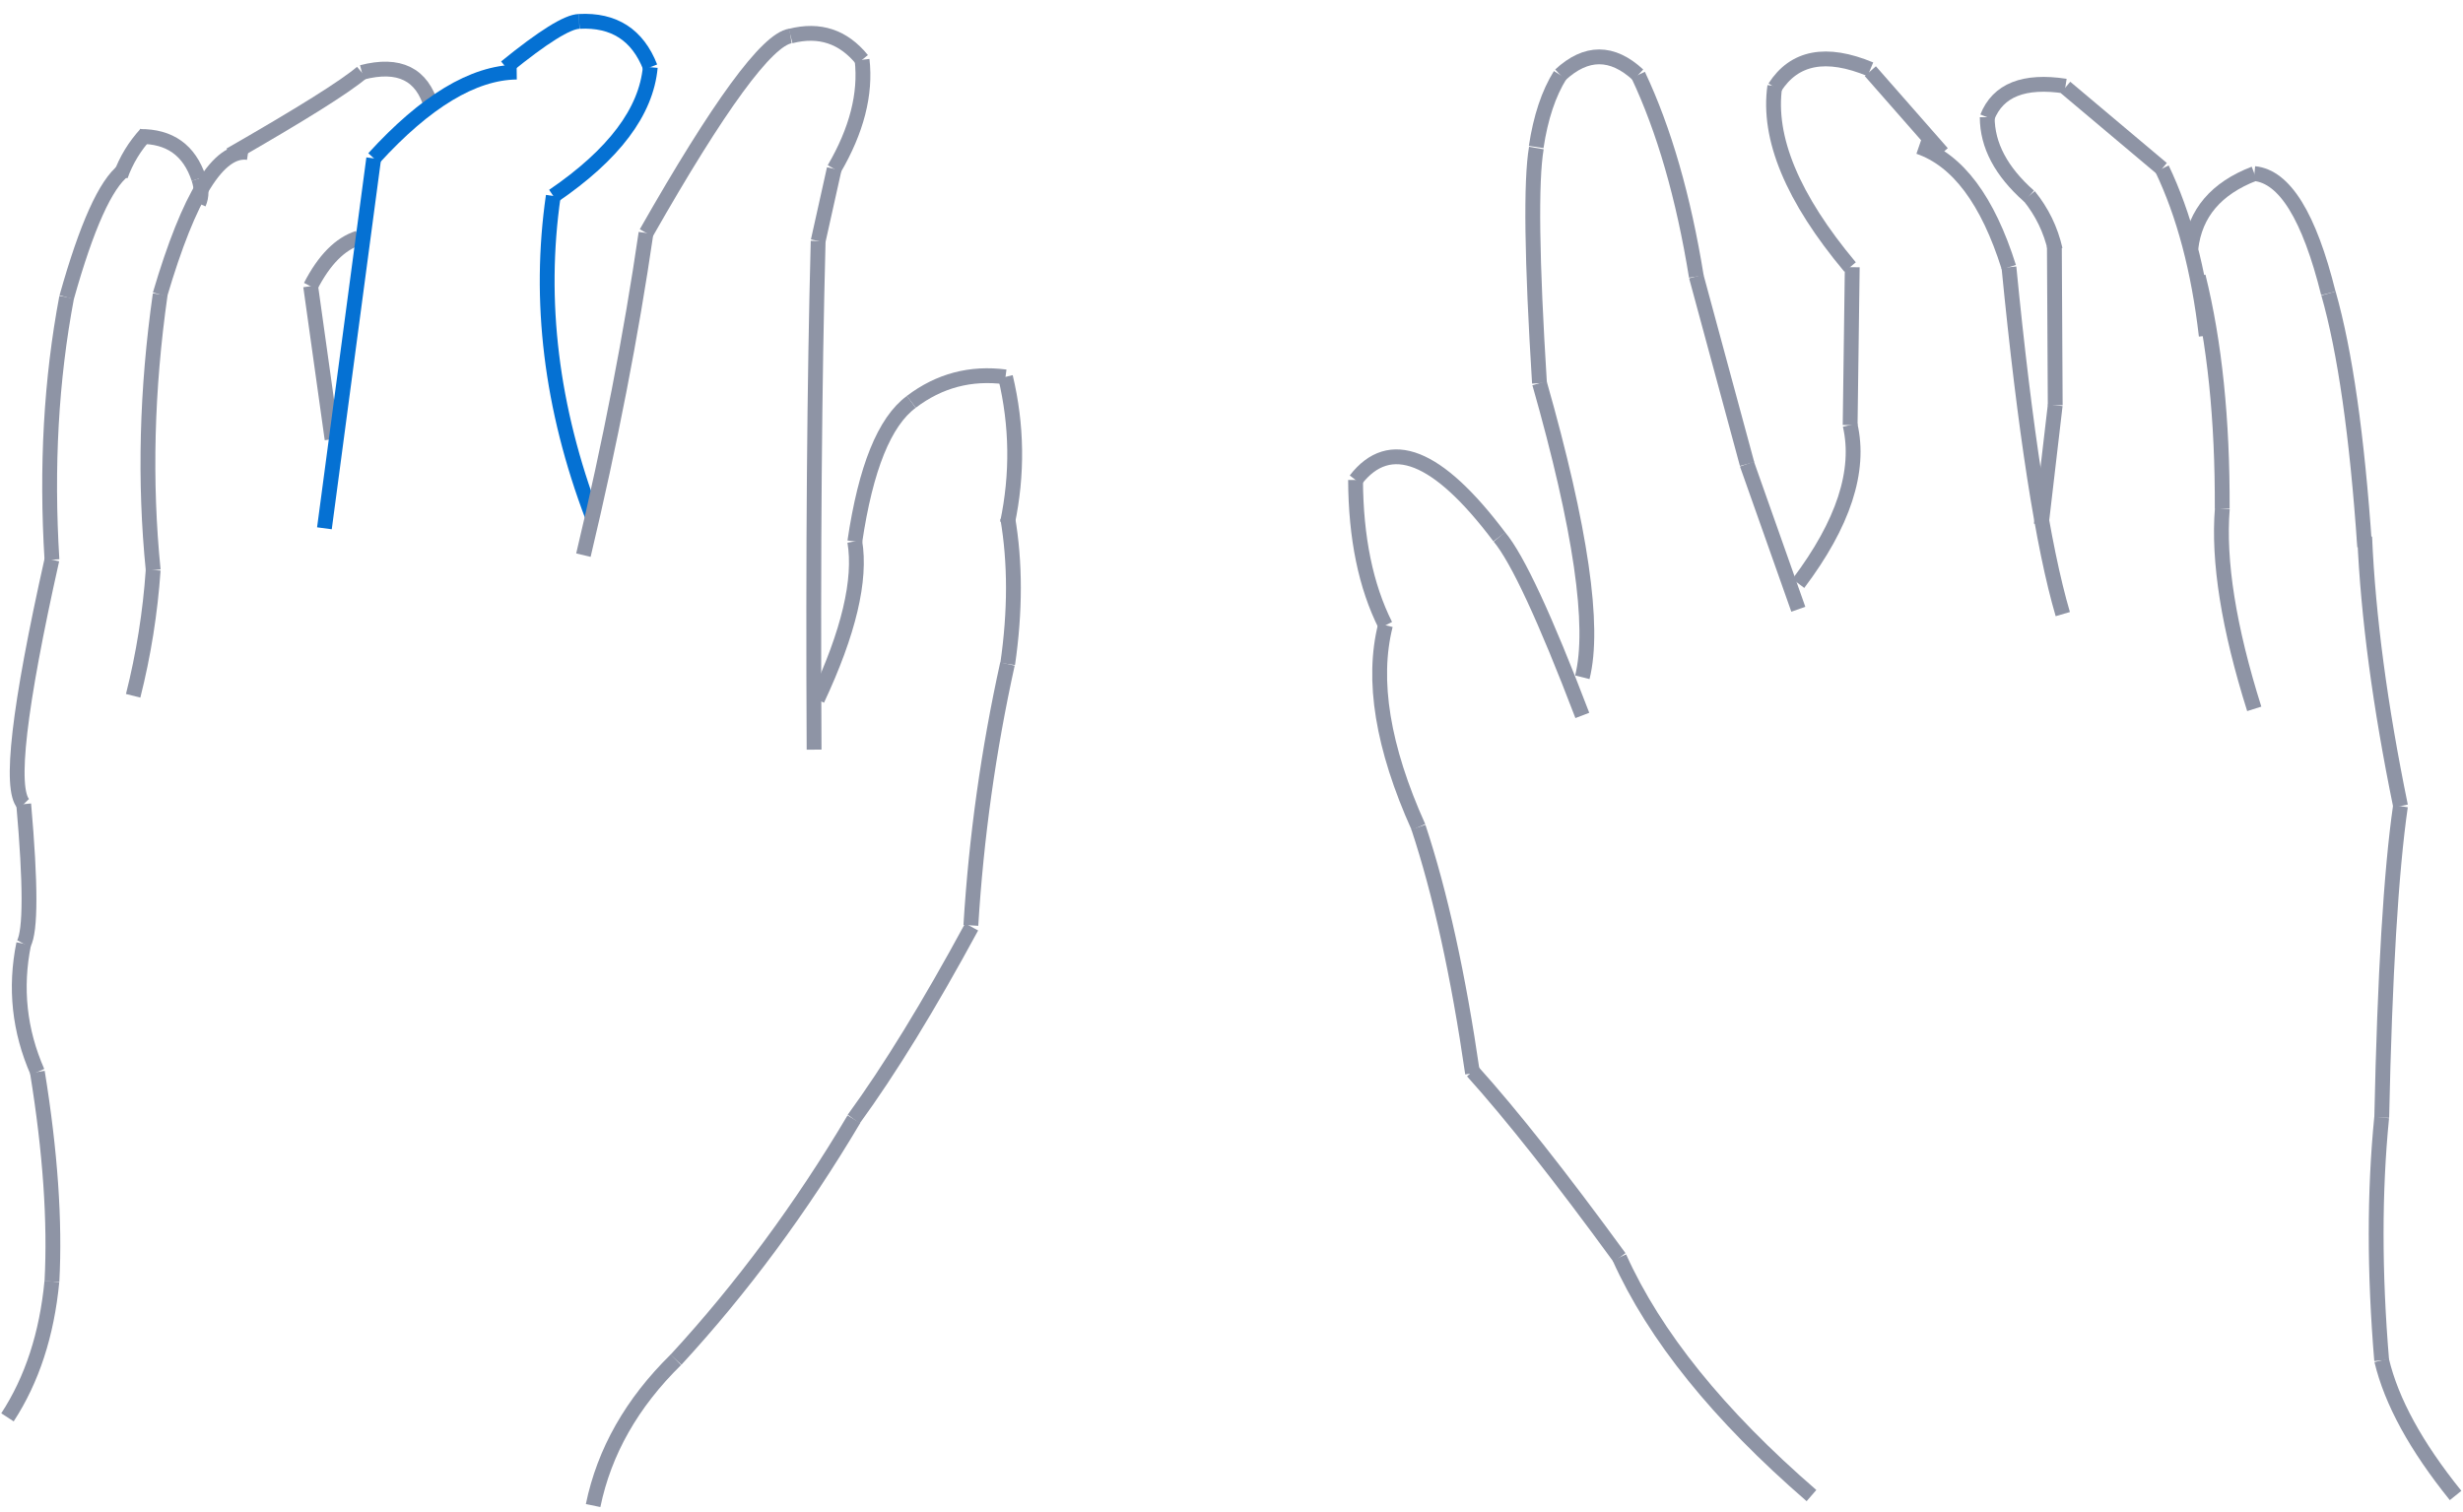 <svg xmlns="http://www.w3.org/2000/svg" xmlns:xlink="http://www.w3.org/1999/xlink" width="6646" zoomAndPan="magnify" viewBox="0 0 4984.5 3060" height="4080" preserveAspectRatio="xMidYMid meet" version="1.2">
    <defs>
        <clipPath id="54d765bfac">
            <path d="M 1138 0.027 L 1770 0.027 L 1770 642 L 1138 642 Z M 1138 0.027 " />
        </clipPath>
        <clipPath id="b21eb30980">
            <path d="M 1430 0.027 L 1915 0.027 L 1915 291 L 1430 291 Z M 1430 0.027 " />
        </clipPath>
        <clipPath id="df80364d74">
            <path d="M 1518 0.027 L 1917 0.027 L 1917 512 L 1518 512 Z M 1518 0.027 " />
        </clipPath>
        <clipPath id="0230c39c61"><path d="M 604 0.152 L 1328 0.152 L 1328 477 L 604 477 Z M 604 0.152 " /></clipPath>
        <clipPath id="d93b06fdc3"><path d="M 987 0.152 L 1510 0.152 L 1510 261 L 987 261 Z M 987 0.152 " /></clipPath>
        <clipPath id="10cc8f1df1"><path d="M 993 0.152 L 1510 0.152 L 1510 552 L 993 552 Z M 993 0.152 " /></clipPath>
        <clipPath id="d50046b8b6"><path d="M 1030 2582 L 1538 2582 L 1538 3059.844 L 1030 3059.844 Z M 1030 2582 " /></clipPath>
        <clipPath id="8b8f0fc419"><path d="M 4615 916 L 4984 916 L 4984 1802 L 4615 1802 Z M 4615 916 " /></clipPath>
        <clipPath id="7af4951e13"><path d="M 3852 0.152 L 4350 0.152 L 4350 407 L 3852 407 Z M 3852 0.152 " /></clipPath>
        <clipPath id="c73d946688"><path d="M 3422 0.152 L 3955 0.152 L 3955 347 L 3422 347 Z M 3422 0.152 " /></clipPath>
        <clipPath id="e5d64de19d"><path d="M 3615 0.152 L 4101 0.152 L 4101 480 L 3615 480 Z M 3615 0.152 " /></clipPath>
        <clipPath id="b94ebd0a60"><path d="M 2939 0.152 L 3328 0.152 L 3328 468 L 2939 468 Z M 2939 0.152 " /></clipPath>
        <clipPath id="a8ff349dce"><path d="M 2987 0.152 L 3485 0.152 L 3485 322 L 2987 322 Z M 2987 0.152 " /></clipPath>
        <clipPath id="1e0baef534"><path d="M 3145 0.152 L 3603 0.152 L 3603 730 L 3145 730 Z M 3145 0.152 " /></clipPath>
        <clipPath id="fe05b77a6b"><path d="M 3107 2375 L 3836 2375 L 3836 3059.844 L 3107 3059.844 Z M 3107 2375 " /></clipPath>
        <clipPath id="008e10c097"><path d="M 4650 1462 L 4984 1462 L 4984 2432 L 4650 2432 Z M 4650 1462 " /></clipPath>
        <clipPath id="2cc013ac08"><path d="M 4639 2092 L 4984 2092 L 4984 2924 L 4639 2924 Z M 4639 2092 " /></clipPath>
        <clipPath id="110321dd29"><path d="M 4650 2583 L 4984 2583 L 4984 3059.844 L 4650 3059.844 Z M 4650 2583 " /></clipPath>
        <clipPath id="046914f3f9">
            <path d="M 582 0.027 L 1232 0.027 L 1232 480 L 582 480 Z M 582 0.027 " />
        </clipPath>
        <clipPath id="fd632d4da5">
            <path d="M 1012 0.027 L 1492 0.027 L 1492 333 L 1012 333 Z M 1012 0.027 " />
        </clipPath>
        <clipPath id="3d69633c28">
            <path d="M 1012 0.027 L 1492 0.027 L 1492 523 L 1012 523 Z M 1012 0.027 " />
        </clipPath>
        <clipPath id="283b469917">
            <path d="M 875 0.027 L 1353 0.027 L 1353 330 L 875 330 Z M 875 0.027 " />
        </clipPath>
    </defs>
    <g id="tangan_kiri">
        <path style="fill:none;stroke-width:40;stroke-linecap:butt;stroke-linejoin:miter;stroke:#8e94a5;stroke-opacity:1;stroke-miterlimit:4;" d="M 5.181 19.516 C 122.331 50.94 250.932 50.937 390.973 19.512 " transform="matrix(0.233,-0.713,0.713,0.233,-0.001,2868.034)" />
        <path style="fill:none;stroke-width:40;stroke-linecap:butt;stroke-linejoin:miter;stroke:#8e94a5;stroke-opacity:1;stroke-miterlimit:4;" d="M 2.45 19.914 C 163.914 39.834 352.899 39.831 569.397 19.914 " transform="matrix(-0.052,-0.748,0.748,-0.052,90.345,2596.792)" />
        <path style="fill:none;stroke-width:40;stroke-linecap:butt;stroke-linejoin:miter;stroke:#8e94a5;stroke-opacity:1;stroke-miterlimit:4;" d="M 6.04 47.562 C 122.008 10.813 237.969 10.814 353.934 47.56 " transform="matrix(-0.08,-0.746,0.746,-0.08,40.824,2178.09)" />
        <path style="fill:none;stroke-width:40;stroke-linecap:butt;stroke-linejoin:miter;stroke:#8e94a5;stroke-opacity:1;stroke-miterlimit:4;" d="M 9.619 19.921 C 44.394 38.996 170.068 38.996 386.642 19.921 " transform="matrix(0,-0.75,0.75,0,33.01,1917.585)" />
        <path style="fill:none;stroke-width:40;stroke-linecap:butt;stroke-linejoin:miter;stroke:#8e94a5;stroke-opacity:1;stroke-miterlimit:4;" d="M 1.585 19.97 C 165.411 33.023 368.317 33.023 610.3 19.971 " transform="matrix(0.392,-0.639,0.639,0.392,1714.314,2258.387)" />
        <path style="fill:none;stroke-width:40;stroke-linecap:butt;stroke-linejoin:miter;stroke:#8e94a5;stroke-opacity:1;stroke-miterlimit:4;" d="M 2.151 19.898 C 263.084 48.085 532.258 48.082 809.667 19.897 " transform="matrix(0.446,-0.603,0.603,0.446,1354.964,2744.749)" />
        <g clip-rule="nonzero" clip-path="url(#d50046b8b6)"><path style="fill:none;stroke-width:40;stroke-linecap:butt;stroke-linejoin:miter;stroke:#8e94a5;stroke-opacity:1;stroke-miterlimit:4;" d="M 6.152 54.319 C 147.723 8.558 298.587 8.562 458.745 54.318 " transform="matrix(0.37,-0.652,0.652,0.37,1162.616,3031.353)" /></g>
        <g id="jari_kelingking_kiri" style="stroke:#8e94a5;">
            <path style="fill:none;stroke-width:40;stroke-linecap:butt;stroke-linejoin:miter;stroke-opacity:1;stroke-miterlimit:4;" d="M 15.495 52.351 C 50.691 9.214 272.063 9.216 679.598 52.352 " transform="matrix(0.086,-0.745,0.745,0.086,7.616,1634.673)" />
            <path style="fill:none;stroke-width:40;stroke-linecap:butt;stroke-linejoin:miter;stroke-opacity:1;stroke-miterlimit:4;" d="M 2.345 42.082 C 251.523 12.638 488.007 12.638 711.787 42.081 " transform="matrix(0.042,-0.749,0.749,0.042,73.514,1132.889)" />
            <path style="fill:none;stroke-width:40;stroke-linecap:butt;stroke-linejoin:miter;stroke-opacity:1;stroke-miterlimit:4;" d="M 2.984 42.237 C 199.536 12.587 324.91 12.588 379.111 42.238 " transform="matrix(0.308,-0.684,0.684,0.308,105.151,590.741)" />
            <path style="fill:none;stroke-width:40;stroke-linecap:butt;stroke-linejoin:miter;stroke-opacity:1;stroke-miterlimit:4;" d="M 3.936 26.671 C 48.23 17.774 92.516 17.777 136.807 26.671 " transform="matrix(0.39,-0.641,0.641,0.39,225.279,347.891)" />
            <path style="fill:none;stroke-width:40;stroke-linecap:butt;stroke-linejoin:miter;stroke-opacity:1;stroke-miterlimit:4;" d="M 11.793 55.626 C 76.871 8.126 141.95 8.125 207.029 55.627 " transform="matrix(0.61,0.437,-0.437,0.61,300.249,237.179)" />
            <path style="fill:none;stroke-width:40;stroke-linecap:butt;stroke-linejoin:miter;stroke-opacity:1;stroke-miterlimit:4;" d="M 6.246 26.286 C 31.754 17.905 54.11 17.905 73.32 26.286 " transform="matrix(0,0.75,-0.75,0,421.912,356.793)" />
        </g>
        <g id="jari_manis_kiri" style="stroke:#8e94a5;">
            <path
            style="fill:none;stroke-width:40;stroke-linecap:butt;stroke-linejoin:miter;stroke-opacity:1;stroke-miterlimit:4;"
            d="M 6.006 37.98 C 82.153 14.009 143.141 14.005 188.975 37.98 "
            transform="matrix(0.527,-0.534,0.534,0.527,605.143,562.655)" />
        <path
            style="fill:none;stroke-width:40;stroke-linecap:butt;stroke-linejoin:miter;stroke-opacity:1;stroke-miterlimit:4;"
            d="M 1.781 19.923 C 116.259 30.159 230.733 30.157 345.215 19.921 "
            transform="matrix(0.118,-0.741,0.741,0.118,254.49,1407.34)" />
        <path
            style="fill:none;stroke-width:40;stroke-linecap:butt;stroke-linejoin:miter;stroke-opacity:1;stroke-miterlimit:4;"
            d="M 2.498 42.52 C 240.82 12.495 488.869 12.493 746.636 42.52 "
            transform="matrix(0.019,-0.75,0.75,0.019,278.106,1155.142)" />
        <path
            style="fill:none;stroke-width:40;stroke-linecap:butt;stroke-linejoin:miter;stroke-opacity:1;stroke-miterlimit:4;"
            d="M 5.303 75.491 C 274.432 1.504 424.864 1.502 456.606 75.489 "
            transform="matrix(0.395,-0.637,0.637,0.395,273.645,569.771)" />
        <path
            style="fill:none;stroke-width:40;stroke-linecap:butt;stroke-linejoin:miter;stroke-opacity:1;stroke-miterlimit:4;"
            d="M 0.78 19.985 C 221.654 28.631 361.51 28.634 420.347 19.986 "
            transform="matrix(0.635,-0.398,0.398,0.635,457.352,301.314)" />
        <path
            style="fill:none;stroke-width:40;stroke-linecap:butt;stroke-linejoin:miter;stroke-opacity:1;stroke-miterlimit:4;"
            d="M 13.087 70.938 C 91.558 3.022 161.349 3.02 222.47 70.939 "
            transform="matrix(0.672,0.332,-0.332,0.672,747.145,94.52)" />
        <path
            style="fill:none;stroke-width:40;stroke-linecap:butt;stroke-linejoin:miter;stroke-opacity:1;stroke-miterlimit:4;"
            d="M -0.001 20.002 C 174.498 19.999 313.454 19.998 416.865 20.001 "
            transform="matrix(-0.104,-0.743,0.743,-0.104,657.174,891.1)" />
        </g>
        <g id="jari_tengah_kiri" style="stroke:#0571d3;">
            <path
            style="fill:none;stroke-width:40;stroke-linecap:butt;stroke-linejoin:miter;stroke:#0571d3;stroke-opacity:1;stroke-miterlimit:4;"
            d="M -0.001 20 C 636.947 20.001 972.871 19.998 1007.776 20 "
            transform="matrix(0.099,-0.743,0.743,0.099,641.677,1067.36)" />
        <path
            style="fill:none;stroke-width:40;stroke-linecap:butt;stroke-linejoin:miter;stroke:#0571d3;stroke-opacity:1;stroke-miterlimit:4;"
            d="M 11.707 61.181 C 87.765 6.272 163.825 6.27 239.882 61.186 "
            transform="matrix(0.63,0.406,-0.406,0.63,1189.652,0.002)" />
        <path
            style="fill:none;stroke-width:40;stroke-linecap:butt;stroke-linejoin:miter;stroke:#0571d3;stroke-opacity:1;stroke-miterlimit:4;"
            d="M 10.528 67.624 C 113.068 4.126 258.098 4.124 445.63 67.624 "
            transform="matrix(-0.451,0.599,-0.599,-0.451,1361.244,160.218)" />
        <path
            style="fill:none;stroke-width:40;stroke-linecap:butt;stroke-linejoin:miter;stroke:#0571d3;stroke-opacity:1;stroke-miterlimit:4;"
            d="M 5.237 19.425 C 281.952 94.502 573.075 94.504 878.606 19.42 "
            transform="matrix(0.091,0.744,-0.744,0.091,1133.675,390.967)" />
        <path
            style="fill:none;stroke-width:40;stroke-linecap:butt;stroke-linejoin:miter;stroke:#0571d3;stroke-opacity:1;stroke-miterlimit:4;"
            d="M 5.697 64.416 C 204.953 5.197 355.135 5.196 456.257 64.415 "
            transform="matrix(0.642,-0.387,0.387,0.642,727.827,281.114)" />
        <path
            style="fill:none;stroke-width:40;stroke-linecap:butt;stroke-linejoin:miter;stroke:#0571d3;stroke-opacity:1;stroke-miterlimit:4;"
            d="M 2.496 32.124 C 131.084 15.958 208.917 15.958 235.995 32.125 "
            transform="matrix(0.636,-0.397,0.397,0.636,1009.289,116.566)" />
        </g>
        <g id="jari_telunjuk_kiri" style="stroke:#8e94a5;">
            <path
            style="fill:none;stroke-width:40;stroke-linecap:butt;stroke-linejoin:miter;stroke-opacity:1;stroke-miterlimit:4;"
            d="M 0.838 19.982 C 313.789 33.093 609.144 33.093 886.894 19.983 "
            transform="matrix(0.143,-0.736,0.736,0.143,1165.844,1121.449)" />
        <g clip-rule="nonzero" clip-path="url(#54d765bfac)">
            <path
                style="fill:none;stroke-width:40;stroke-linecap:butt;stroke-linejoin:miter;stroke-opacity:1;stroke-miterlimit:4;"
                d="M 2.29 54.067 C 396.372 8.645 616.037 8.646 661.283 54.066 "
                transform="matrix(0.443,-0.605,0.605,0.443,1274.095,448.919)" />
        </g>
        <g clip-rule="nonzero" clip-path="url(#b21eb30980)">
            <path
                style="fill:none;stroke-width:40;stroke-linecap:butt;stroke-linejoin:miter;stroke-opacity:1;stroke-miterlimit:4;"
                d="M 10.793 52.591 C 78.567 9.134 146.339 9.138 214.11 52.592 "
                transform="matrix(0.712,0.236,-0.236,0.712,1604.718,32.935)" />
        </g>
        <g clip-rule="nonzero" clip-path="url(#df80364d74)">
            <path
                style="fill:none;stroke-width:40;stroke-linecap:butt;stroke-linejoin:miter;stroke-opacity:1;stroke-miterlimit:4;"
                d="M 7.128 44.84 C 93.961 11.721 195.271 11.719 311.061 44.84 "
                transform="matrix(-0.186,0.727,-0.727,-0.186,1778.564,124.125)" />
        </g>
        <path
            style="fill:none;stroke-width:40;stroke-linecap:butt;stroke-linejoin:miter;stroke-opacity:1;stroke-miterlimit:4;"
            d="M 0.001 20.002 C 56.78 20 123.267 20.002 199.445 20.002 "
            transform="matrix(-0.163,0.732,-0.732,-0.163,1702.903,345.092)" />
        <path
            style="fill:none;stroke-width:40;stroke-linecap:butt;stroke-linejoin:miter;stroke-opacity:1;stroke-miterlimit:4;"
            d="M 0.367 20.001 C 383.944 27.063 841.506 27.065 1373.055 19.997 "
            transform="matrix(-0.006,0.75,-0.75,-0.006,1670.751,487.677)" />
        </g>
        <g id="jari_jempol_kiri" style="stroke:#8e94a5;">
            <path style="fill:none;stroke-width:40;stroke-linecap:butt;stroke-linejoin:miter;stroke-opacity:1;stroke-miterlimit:4;" d="M 4.082 19.579 C 199.609 60.353 345.74 60.358 442.482 19.577 " transform="matrix(0.173,-0.73,0.73,0.173,1638.995,1415.594)" />
            <path style="fill:none;stroke-width:40;stroke-linecap:butt;stroke-linejoin:miter;stroke-opacity:1;stroke-miterlimit:4;" d="M 4.704 55.344 C 199.542 8.221 335.106 8.22 411.385 55.34 " transform="matrix(0.281,-0.695,0.695,0.281,1690.151,1083.861)" />
            <path style="fill:none;stroke-width:40;stroke-linecap:butt;stroke-linejoin:miter;stroke-opacity:1;stroke-miterlimit:4;" d="M 7.603 47.021 C 95.266 10.993 182.923 10.994 270.585 47.017 " transform="matrix(0.725,-0.192,0.192,0.725,1829.671,780.757)" />
            <path style="fill:none;stroke-width:40;stroke-linecap:butt;stroke-linejoin:miter;stroke-opacity:1;stroke-miterlimit:4;" d="M 4.386 42.179 C 135.94 12.605 267.492 12.609 399.05 42.182 " transform="matrix(0.01,0.75,-0.75,0.01,2066.427,759.105)" />
            <path style="fill:none;stroke-width:40;stroke-linecap:butt;stroke-linejoin:miter;stroke-opacity:1;stroke-miterlimit:4;" d="M 3.37 35.481 C 124.121 14.838 255.671 14.838 398.024 35.481 " transform="matrix(0,0.75,-0.75,0,2065.897,1045.52)" />
            <path style="fill:none;stroke-width:40;stroke-linecap:butt;stroke-linejoin:miter;stroke-opacity:1;stroke-miterlimit:4;" d="M 1.555 19.94 C 238.893 38.464 476.229 38.462 713.569 19.938 " transform="matrix(-0.104,0.743,-0.743,-0.104,2053.806,1344.94)" />
        </g>
    </g>
    <g id="tangan_kanan">
        <path style="fill:none;stroke-width:40;stroke-linecap:butt;stroke-linejoin:miter;stroke:#8e94a5;stroke-opacity:1;stroke-miterlimit:4;" d="M 1.299 27.675 C 158.396 17.442 371.619 17.442 640.957 27.673 " transform="matrix(0.465,0.589,-0.589,0.465,2995.741,2154.996)" />
        <g clip-rule="nonzero" clip-path="url(#fe05b77a6b)"><path style="fill:none;stroke-width:40;stroke-linecap:butt;stroke-linejoin:miter;stroke:#8e94a5;stroke-opacity:1;stroke-miterlimit:4;" d="M 5.075 19.68 C 229.425 78.518 504.573 78.515 830.511 19.68 " transform="matrix(0.471,0.584,-0.584,0.471,3286.287,2532.972)" /></g>
        <g clip-rule="nonzero" clip-path="url(#008e10c097)"><path style="fill:none;stroke-width:40;stroke-linecap:butt;stroke-linejoin:miter;stroke:#8e94a5;stroke-opacity:1;stroke-miterlimit:4;" d="M 1.665 19.987 C 179.178 34.796 459.752 34.799 843.376 19.986 " transform="matrix(-0.045,0.749,-0.749,-0.045,4872.958,1631.492)" /></g>
        <g clip-rule="nonzero" clip-path="url(#2cc013ac08)"><path style="fill:none;stroke-width:40;stroke-linecap:butt;stroke-linejoin:miter;stroke:#8e94a5;stroke-opacity:1;stroke-miterlimit:4;" d="M 1.97 19.932 C 202.277 39.772 420.83 39.772 657.635 19.932 " transform="matrix(0,0.75,-0.75,0,4834.861,2260.433)" /></g>
        <g clip-rule="nonzero" clip-path="url(#110321dd29)"><path style="fill:none;stroke-width:40;stroke-linecap:butt;stroke-linejoin:miter;stroke:#8e94a5;stroke-opacity:1;stroke-miterlimit:4;" d="M 5.278 19.685 C 115.197 49.766 253.719 49.767 420.846 19.684 " transform="matrix(0.36,0.658,-0.658,0.36,4830.965,2743.055)" /></g>

        <g id="jari_kelingking_kanan" style="stroke:#8e94a5;">
            <path style="fill:none;stroke-width:40;stroke-linecap:butt;stroke-linejoin:miter;stroke-opacity:1;stroke-miterlimit:4;" d="M 9.571 17.562 C 106.467 70.362 194.586 70.361 273.927 17.559 " transform="matrix(-0.486,0.571,-0.571,-0.486,4576.953,354.506)" />
            <path style="fill:none;stroke-width:40;stroke-linecap:butt;stroke-linejoin:miter;stroke-opacity:1;stroke-miterlimit:4;" d="M 6.092 19.048 C 209.977 84.287 336.57 84.29 385.88 19.051 " transform="matrix(-0.394,-0.638,0.638,-0.394,4702.279,605.1)" />
            <path style="fill:none;stroke-width:40;stroke-linecap:butt;stroke-linejoin:miter;stroke-opacity:1;stroke-miterlimit:4;" d="M 1.469 19.945 C 301.029 42.031 531.389 42.034 692.545 19.948 " transform="matrix(-0.106,-0.742,0.742,-0.106,4770.858,1109.93)" />
            <g clip-rule="nonzero" clip-path="url(#8b8f0fc419)"><path style="fill:none;stroke-width:40;stroke-linecap:butt;stroke-linejoin:miter;stroke-opacity:1;stroke-miterlimit:4;" d="M 1.787 19.953 C 215.856 39.162 460.306 39.16 735.141 19.952 " transform="matrix(0.099,0.743,-0.743,0.099,4800.157,1083.358)" /></g>
        </g>
        <g id="jari_manis_kanan" style="stroke:#8e94a5;">
            <path style="fill:none;stroke-width:40;stroke-linecap:butt;stroke-linejoin:miter;stroke-opacity:1;stroke-miterlimit:4;" d="M -0.002 20.002 C 86.77 19.998 194.772 19.998 324.008 20.002 " transform="matrix(0.087,-0.745,0.745,0.087,4116.144,1059.883)" />
            <path style="fill:none;stroke-width:40;stroke-linecap:butt;stroke-linejoin:miter;stroke-opacity:1;stroke-miterlimit:4;" d="M 4.553 19.474 C 58.377 32.059 112.198 32.062 166.025 19.476 " transform="matrix(-0.328,-0.674,0.674,-0.328,4147.607,514.669)" />
            <path style="fill:none;stroke-width:40;stroke-linecap:butt;stroke-linejoin:miter;stroke-opacity:1;stroke-miterlimit:4;" d="M 3.732 39.181 C 138.337 13.607 293.842 13.608 470.24 39.181 " transform="matrix(0.192,0.725,-0.725,0.192,4403.038,331.132)" />
            <path style="fill:none;stroke-width:40;stroke-linecap:butt;stroke-linejoin:miter;stroke-opacity:1;stroke-miterlimit:4;" d="M 2.788 39.18 C 184.474 13.605 394.371 13.606 632.475 39.178 " transform="matrix(0.077,0.746,-0.746,0.077,4477.728,554.38)" />
            <path style="fill:none;stroke-width:40;stroke-linecap:butt;stroke-linejoin:miter;stroke-opacity:1;stroke-miterlimit:4;" d="M 4.738 19.781 C 142.942 53.474 325.411 53.473 552.147 19.785 " transform="matrix(0.118,0.741,-0.741,0.118,4511.544,1023.341)" />
            <g clip-rule="nonzero" clip-path="url(#7af4951e13)"><path style="fill:none;stroke-width:40;stroke-linecap:butt;stroke-linejoin:miter;stroke-opacity:1;stroke-miterlimit:4;" d="M 14.57 62.997 C 68.473 5.67 144.199 5.667 241.746 62.997 " transform="matrix(0.697,-0.277,0.277,0.697,3994.1,197.416)" /></g>
            <path style="fill:none;stroke-width:40;stroke-linecap:butt;stroke-linejoin:miter;stroke-opacity:1;stroke-miterlimit:4;" d="M -0.001 19.998 C 62.186 19.999 175.677 19.999 340.486 19.999 " transform="matrix(0.574,0.483,-0.483,0.574,4189.682,165.454)" />
            <path style="fill:none;stroke-width:40;stroke-linecap:butt;stroke-linejoin:miter;stroke-opacity:1;stroke-miterlimit:4;" d="M 9.35 18.72 C 76.089 54.027 156.389 54.028 250.25 18.718 " transform="matrix(0.351,0.663,-0.663,0.351,4030.813,224.516)" />
            <path style="fill:none;stroke-width:40;stroke-linecap:butt;stroke-linejoin:miter;stroke-opacity:1;stroke-miterlimit:4;" d="M 0.002 19.999 C 114.906 19.999 257.933 20.002 429.078 20.002 " transform="matrix(-0.004,-0.75,0.75,-0.004,4144.253,820.371)" />
        </g>
        <g id="jari_tengah_kanan" style="stroke:#8e94a5;">
            <path style="fill:none;stroke-width:40;stroke-linecap:butt;stroke-linejoin:miter;stroke-opacity:1;stroke-miterlimit:4;" d="M 10.33 69.118 C 118.909 3.63 268.841 3.628 460.124 69.12 " transform="matrix(-0.233,0.713,-0.713,-0.233,3795.881,869.093)" />
            <path style="fill:none;stroke-width:40;stroke-linecap:butt;stroke-linejoin:miter;stroke-opacity:1;stroke-miterlimit:4;" d="M 10.24 19.094 C 131.434 91.349 307.844 91.348 539.463 19.093 " transform="matrix(0.288,0.692,-0.692,0.288,3602.057,161.789)" />
            <g clip-rule="nonzero" clip-path="url(#c73d946688)"><path style="fill:none;stroke-width:40;stroke-linecap:butt;stroke-linejoin:miter;stroke-opacity:1;stroke-miterlimit:4;" d="M 10.99 16.706 C 118.845 87.656 206.329 87.658 273.453 16.71 " transform="matrix(-0.737,0.14,-0.14,-0.737,3795.592,151.007)" /></g>
            <path style="fill:none;stroke-width:40;stroke-linecap:butt;stroke-linejoin:miter;stroke-opacity:1;stroke-miterlimit:4;" d="M 6.615 18.874 C 185.08 81.397 320.268 81.396 412.186 18.878 " transform="matrix(-0.449,-0.601,0.601,-0.449,4056.988,553.259)" />
            <path style="fill:none;stroke-width:40;stroke-linecap:butt;stroke-linejoin:miter;stroke-opacity:1;stroke-miterlimit:4;" d="M 2.625 38.712 C 190.985 13.762 506.862 13.761 950.267 38.707 " transform="matrix(-0.115,-0.741,0.741,-0.115,4146.187,1249.433)" />
            <path style="fill:none;stroke-width:40;stroke-linecap:butt;stroke-linejoin:miter;stroke-opacity:1;stroke-miterlimit:4;" d="M 0.002 20 C 154.896 20 296.939 20 426.125 20.001 " transform="matrix(-0.01,0.75,-0.75,-0.01,3763.494,541.024)" />
            <g clip-rule="nonzero" clip-path="url(#e5d64de19d)"><path style="fill:none;stroke-width:40;stroke-linecap:butt;stroke-linejoin:miter;stroke-opacity:1;stroke-miterlimit:4;" d="M -0.002 20 C 121.606 19.998 219.558 19.998 293.855 19.999 " transform="matrix(-0.495,-0.564,0.564,-0.495,3919.258,319.694)" /></g>
        </g>
        <g id="jari_telunjuk_kanan" style="stroke:#8e94a5;">
            <path style="fill:none;stroke-width:40;stroke-linecap:butt;stroke-linejoin:miter;stroke-opacity:1;stroke-miterlimit:4;" d="M 7.614 19.827 C 138.46 73.682 405.873 73.685 809.859 19.826 " transform="matrix(-0.108,-0.742,0.742,-0.108,3188.367,1378.669)" />
            <path style="fill:none;stroke-width:40;stroke-linecap:butt;stroke-linejoin:miter;stroke-opacity:1;stroke-miterlimit:4;" d="M 0.983 32.312 C 335.06 15.896 546.581 15.896 635.546 32.308 " transform="matrix(-0.01,-0.75,0.75,-0.01,3091.308,776.615)" />
            <g clip-rule="nonzero" clip-path="url(#b94ebd0a60)"><path style="fill:none;stroke-width:40;stroke-linecap:butt;stroke-linejoin:miter;stroke-opacity:1;stroke-miterlimit:4;" d="M 3.424 30.366 C 83.037 16.545 151.379 16.546 208.454 30.366 " transform="matrix(0.237,-0.711,0.711,0.237,3086.467,292.758)" /></g>
            <g clip-rule="nonzero" clip-path="url(#a8ff349dce)"><path style="fill:none;stroke-width:40;stroke-linecap:butt;stroke-linejoin:miter;stroke-opacity:1;stroke-miterlimit:4;" d="M 13.599 68.783 C 83.726 3.74 153.848 3.74 223.969 68.783 " transform="matrix(0.75,0,0,0.75,3147.302,100.078)" /></g>
            <g clip-rule="nonzero" clip-path="url(#1e0baef534)"><path style="fill:none;stroke-width:40;stroke-linecap:butt;stroke-linejoin:miter;stroke-opacity:1;stroke-miterlimit:4;" d="M 3.187 39.584 C 164.946 13.471 353.61 13.473 569.176 39.582 " transform="matrix(0.208,0.721,-0.721,0.208,3343.122,141.139)" /></g>
            <path style="fill:none;stroke-width:40;stroke-linecap:butt;stroke-linejoin:miter;stroke-opacity:1;stroke-miterlimit:4;" d="M 0 20.003 C 174.835 20 349.674 19.998 524.507 20 " transform="matrix(0.196,0.724,-0.724,0.196,3447.341,555.585)" />
            <path style="fill:none;stroke-width:40;stroke-linecap:butt;stroke-linejoin:miter;stroke-opacity:1;stroke-miterlimit:4;" d="M 0.002 20 C 138.599 19.998 277.195 20.001 415.797 20.001 " transform="matrix(0.25,0.707,-0.707,0.25,3549.546,934.236)" />
        </g>
        <g id="jari_jempol_kanan" style="stroke:#8e94a5;">
            <path style="fill:none;stroke-width:40;stroke-linecap:butt;stroke-linejoin:miter;stroke-opacity:1;stroke-miterlimit:4;" d="M 2.06 34.562 C 189.439 15.145 416.395 15.145 682.934 34.562 " transform="matrix(0.161,0.732,-0.732,0.161,2895.448,1667.155)" />
            <path style="fill:none;stroke-width:40;stroke-linecap:butt;stroke-linejoin:miter;stroke-opacity:1;stroke-miterlimit:4;" d="M 7.962 19.325 C 148.137 80.147 332.213 80.15 560.197 19.323 " transform="matrix(0.121,0.74,-0.74,0.121,2817.123,1257.27)" />
            <path style="fill:none;stroke-width:40;stroke-linecap:butt;stroke-linejoin:miter;stroke-opacity:1;stroke-miterlimit:4;" d="M 3.937 19.609 C 156.607 50.277 290.026 50.276 404.193 19.61 " transform="matrix(0.151,0.735,-0.735,0.151,2757.133,965.627)" />
            <path style="fill:none;stroke-width:40;stroke-linecap:butt;stroke-linejoin:miter;stroke-opacity:1;stroke-miterlimit:4;" d="M 10.437 17.062 C 246.9 161.751 385.96 161.75 427.624 17.061 " transform="matrix(-0.697,-0.276,0.276,-0.697,3036.778,1101.423)" />
            <path style="fill:none;stroke-width:40;stroke-linecap:butt;stroke-linejoin:miter;stroke-opacity:1;stroke-miterlimit:4;" d="M 1.399 19.95 C 282.215 39.665 459.384 39.664 532.907 19.952 " transform="matrix(-0.316,-0.68,0.68,-0.316,3189.122,1455.356)" />
        </g>
    </g>
</svg>